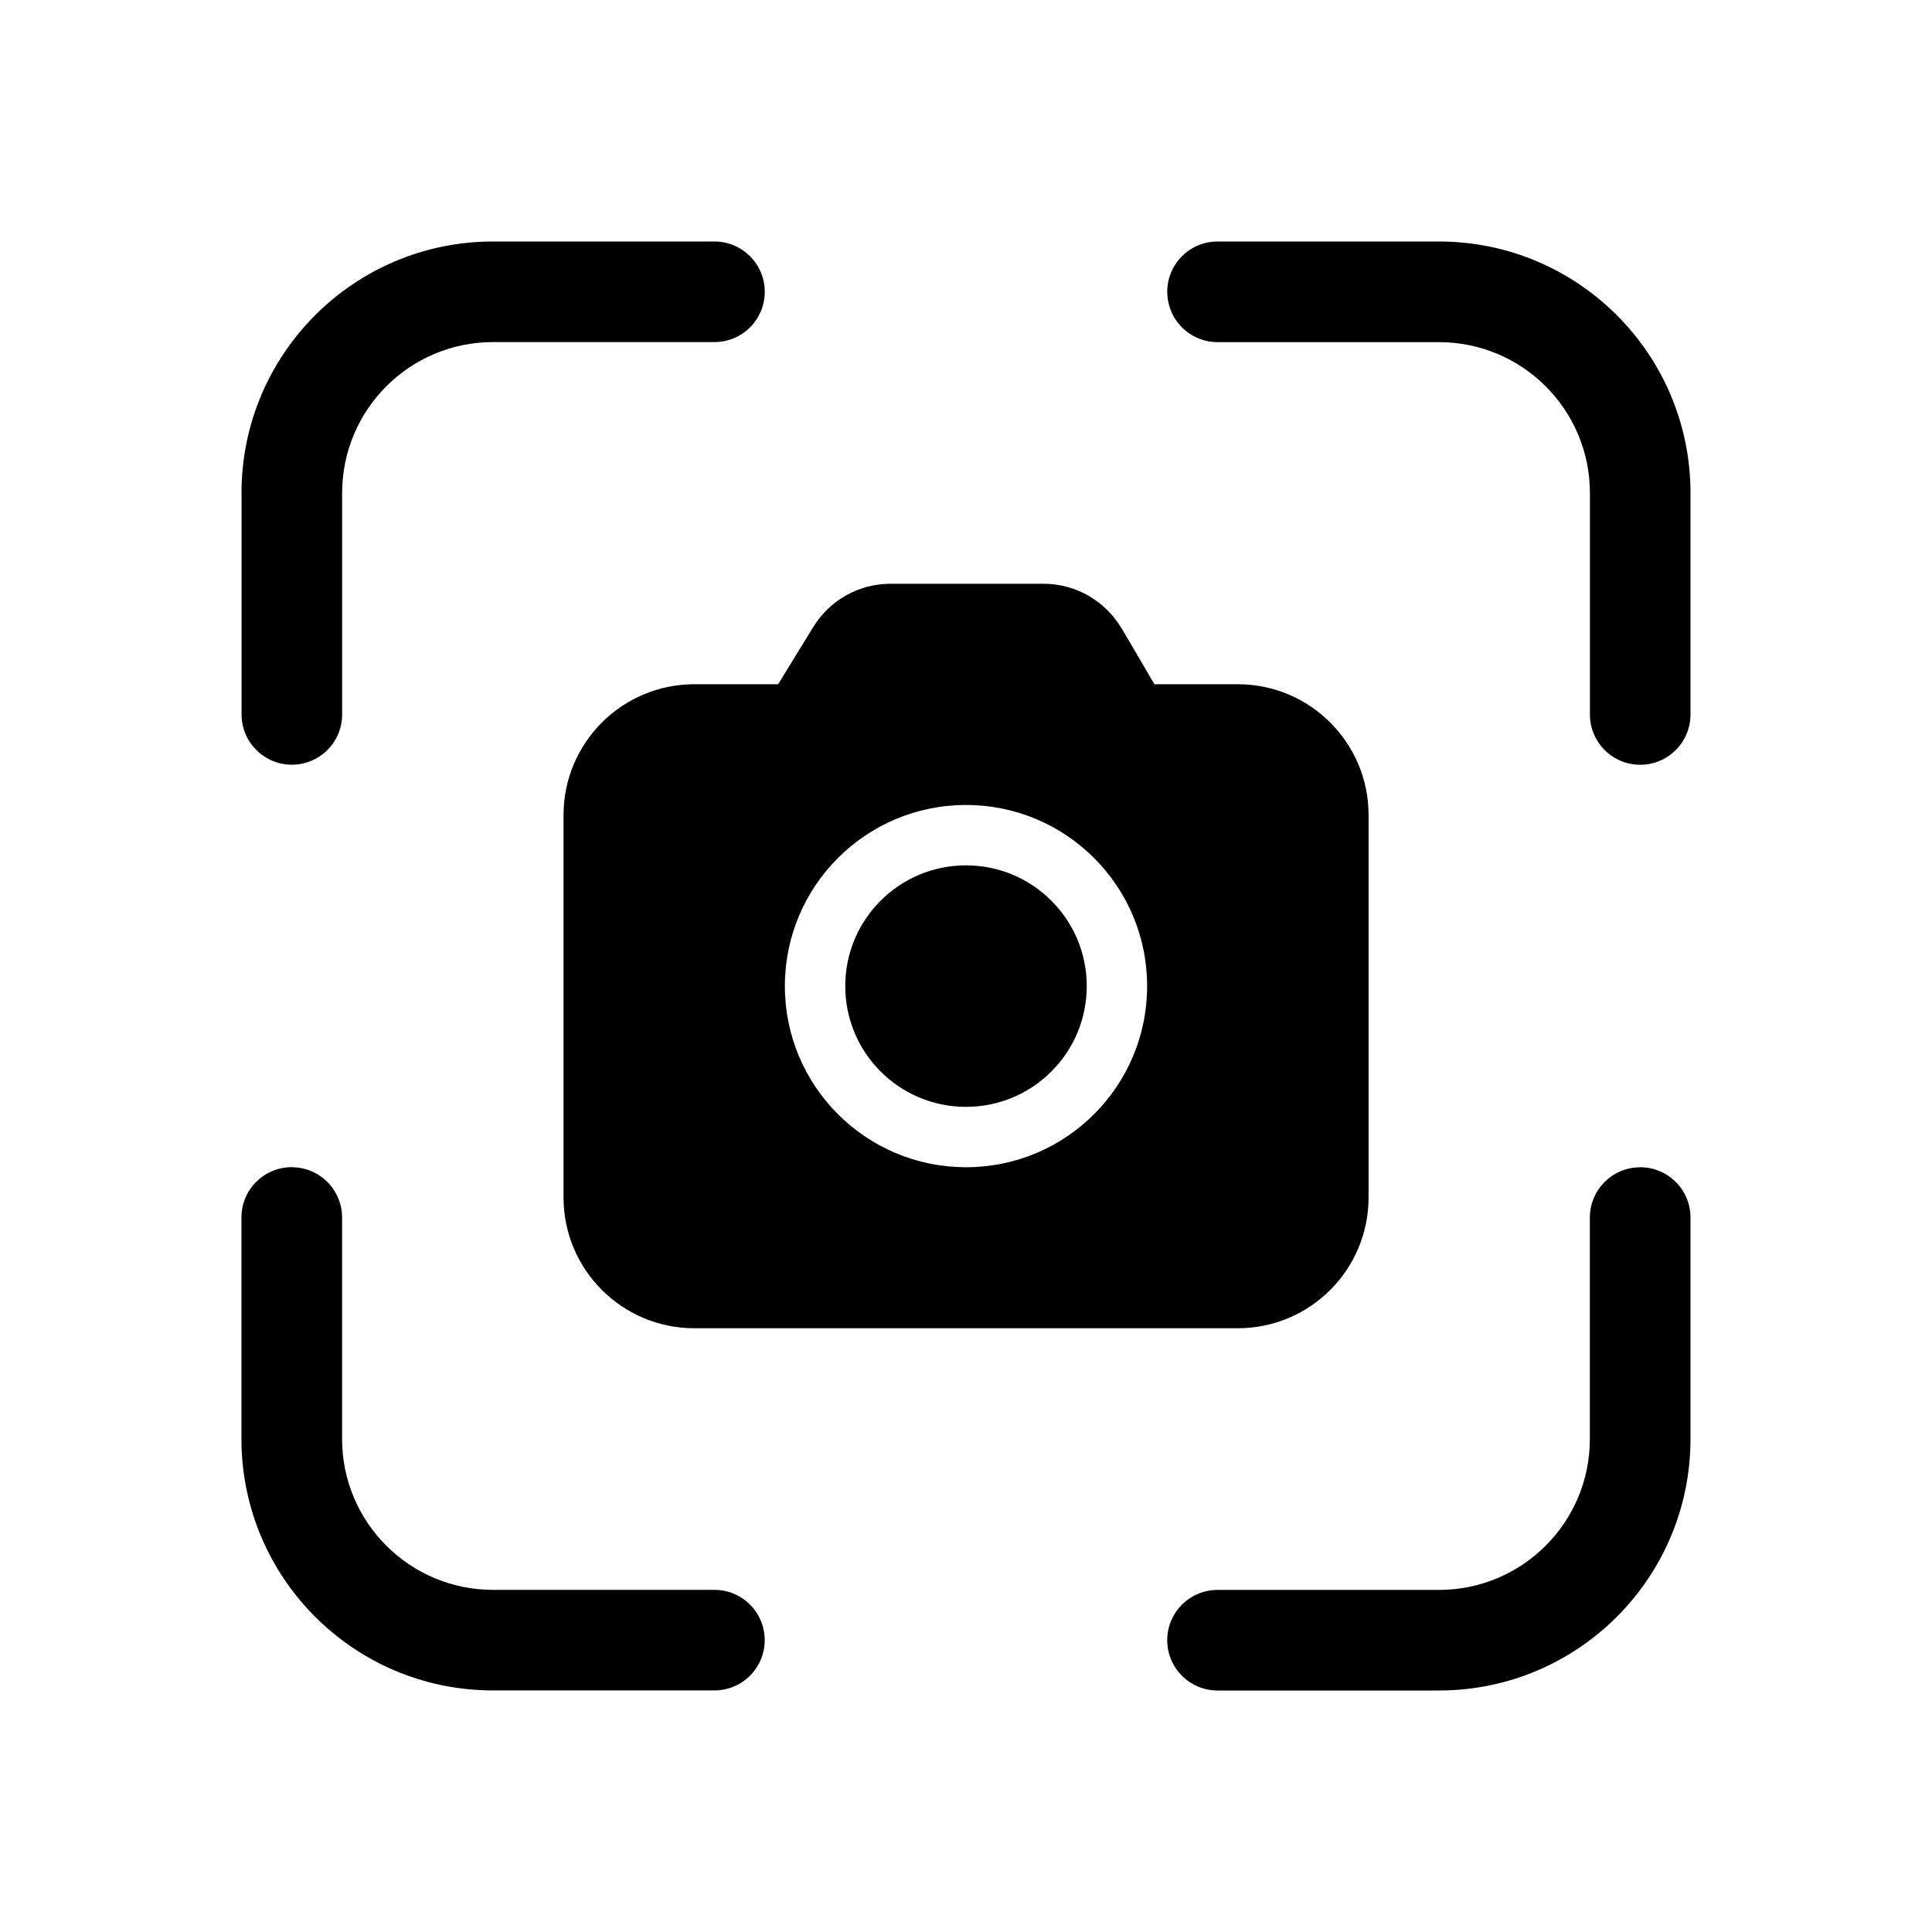 <!-- Generated by IcoMoon.io -->
<svg version="1.1" xmlns="http://www.w3.org/2000/svg" width="32" height="32" viewBox="0 0 32 32">
<title>scan-camera</title>
<path d="M4 8.167c0-2.301 1.865-4.167 4.167-4.167v0h3.667c0.46 0 0.833 0.373 0.833 0.833s-0.373 0.833-0.833 0.833v0h-3.667c-1.381 0-2.5 1.119-2.5 2.5v0 3.667c0 0.46-0.373 0.833-0.833 0.833s-0.833-0.373-0.833-0.833v0-3.667zM19.333 4.833c0-0.46 0.373-0.833 0.833-0.833h3.667c2.301 0 4.167 1.865 4.167 4.167v0 3.667c0 0.46-0.373 0.833-0.833 0.833s-0.833-0.373-0.833-0.833v0-3.667c0-1.381-1.119-2.5-2.5-2.5v0h-3.667c-0.46 0-0.833-0.373-0.833-0.833zM4.833 19.333c0.46 0 0.833 0.373 0.833 0.833v3.667c0 1.381 1.119 2.5 2.5 2.5v0h3.667c0.46 0 0.833 0.373 0.833 0.833s-0.373 0.833-0.833 0.833v0h-3.667c-2.301 0-4.167-1.865-4.167-4.167v0-3.667c0-0.46 0.373-0.833 0.833-0.833zM27.167 19.333c0.46 0 0.833 0.373 0.833 0.833v3.667c0 2.301-1.865 4.167-4.167 4.167v0h-3.667c-0.46 0-0.833-0.373-0.833-0.833s0.373-0.833 0.833-0.833v0h3.667c1.381 0 2.5-1.119 2.5-2.5v0-3.667c0-0.46 0.373-0.833 0.833-0.833zM18 16.333c0-1.105-0.895-2-2-2s-2 0.895-2 2v0c0 1.105 0.895 2 2 2s2-0.895 2-2v0zM18.577 10.409c-0.265-0.446-0.745-0.74-1.293-0.74-0 0-0 0-0 0h-2.535c-0.538 0-1.010 0.283-1.274 0.709l-0.004 0.006-0.583 0.949h-1.387c-1.197 0-2.167 0.97-2.167 2.167v0 6.333c0 1.197 0.97 2.167 2.167 2.167v0h9c1.197 0 2.167-0.97 2.167-2.167v0-6.333c0-1.197-0.97-2.167-2.167-2.167v0h-1.38l-0.543-0.925zM13 16.333c0-1.657 1.343-3 3-3s3 1.343 3 3v0c0 1.657-1.343 3-3 3s-3-1.343-3-3v0z"></path>
</svg>
